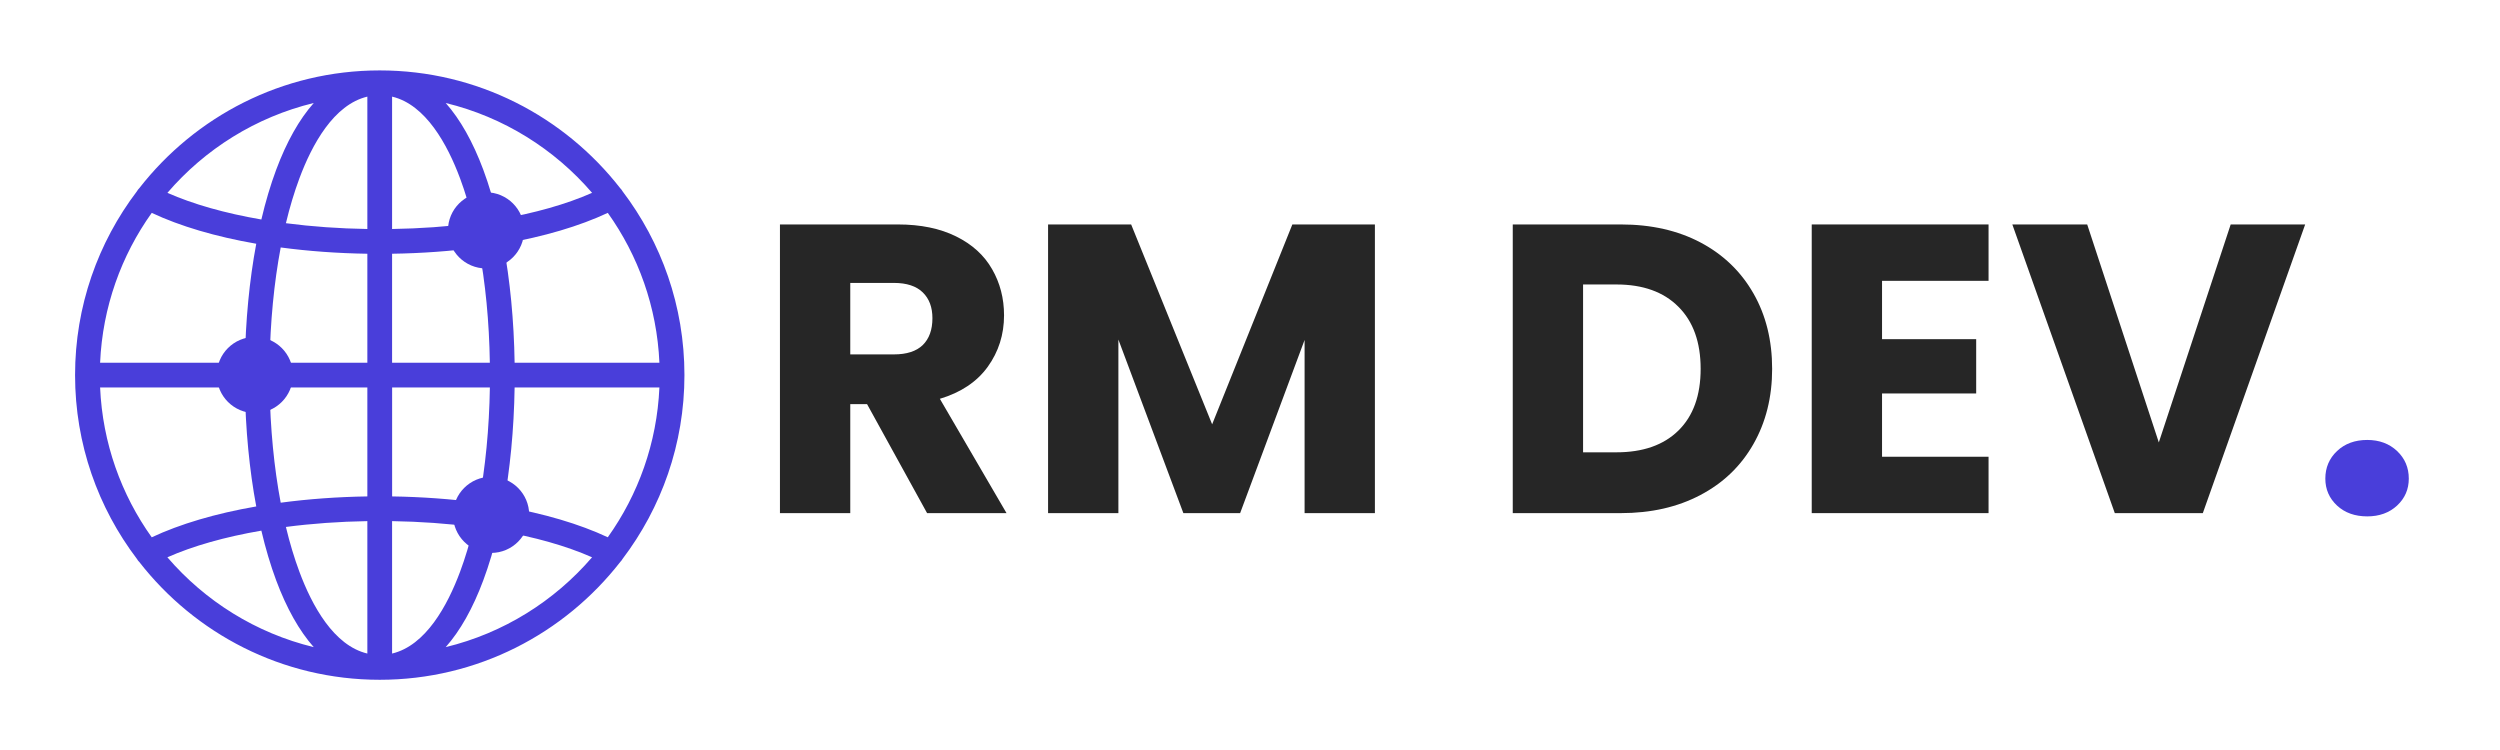<svg xmlns="http://www.w3.org/2000/svg" xmlns:xlink="http://www.w3.org/1999/xlink" width="400" zoomAndPan="magnify" viewBox="0 0 300 90" height="120" preserveAspectRatio="xMidYMid meet" version="1.0"><defs><g/><clipPath id="7194f6c029"><path d="M 9 8.441 L 82.121 8.441 L 82.121 81.559 L 9 81.559 Z M 9 8.441 " clip-rule="nonzero"/></clipPath><clipPath id="3933524f50"><path d="M 53.754 23.074 L 62.895 23.074 L 62.895 32.215 L 53.754 32.215 Z M 53.754 23.074 " clip-rule="nonzero"/></clipPath><clipPath id="76087633ba"><path d="M 58.324 23.074 C 55.801 23.074 53.754 25.121 53.754 27.645 C 53.754 30.168 55.801 32.215 58.324 32.215 C 60.848 32.215 62.895 30.168 62.895 27.645 C 62.895 25.121 60.848 23.074 58.324 23.074 Z M 58.324 23.074 " clip-rule="nonzero"/></clipPath><clipPath id="220778db0b"><path d="M 26.016 40.43 L 35.156 40.43 L 35.156 49.57 L 26.016 49.57 Z M 26.016 40.43 " clip-rule="nonzero"/></clipPath><clipPath id="3ab18676e0"><path d="M 30.586 40.43 C 28.062 40.43 26.016 42.477 26.016 45 C 26.016 47.523 28.062 49.57 30.586 49.57 C 33.109 49.57 35.156 47.523 35.156 45 C 35.156 42.477 33.109 40.43 30.586 40.43 Z M 30.586 40.43 " clip-rule="nonzero"/></clipPath><clipPath id="61aae26f4b"><path d="M 54.363 57.211 L 63.504 57.211 L 63.504 66.352 L 54.363 66.352 Z M 54.363 57.211 " clip-rule="nonzero"/></clipPath><clipPath id="082906ca7f"><path d="M 58.934 57.211 C 56.41 57.211 54.363 59.258 54.363 61.781 C 54.363 64.305 56.41 66.352 58.934 66.352 C 61.457 66.352 63.504 64.305 63.504 61.781 C 63.504 59.258 61.457 57.211 58.934 57.211 Z M 58.934 57.211 " clip-rule="nonzero"/></clipPath></defs><g clip-path="url(#7194f6c029)"><path fill="#493eda" d="M 74.699 67.082 C 79.359 60.941 82.133 53.297 82.133 45.012 C 82.133 36.723 79.359 29.078 74.699 22.945 C 74.625 22.809 74.531 22.688 74.422 22.582 C 67.727 13.988 57.281 8.449 45.566 8.449 C 33.852 8.449 23.41 13.988 16.715 22.582 C 16.605 22.688 16.512 22.809 16.438 22.945 C 11.777 29.082 9.008 36.727 9.008 45.012 C 9.008 53.297 11.777 60.941 16.438 67.078 C 16.512 67.215 16.605 67.336 16.715 67.438 C 23.41 76.035 33.855 81.574 45.57 81.574 C 57.285 81.574 67.734 76.031 74.434 67.43 C 74.535 67.328 74.625 67.215 74.699 67.082 Z M 12.012 46.492 L 29.383 46.492 C 29.461 51.547 29.93 56.391 30.75 60.773 C 25.875 61.617 21.59 62.887 18.207 64.477 C 14.555 59.359 12.305 53.176 12.012 46.496 Z M 18.207 25.543 C 21.59 27.137 25.875 28.402 30.75 29.25 C 29.93 33.629 29.461 38.473 29.383 43.527 L 12.012 43.527 C 12.305 36.844 14.555 30.664 18.207 25.547 Z M 79.129 43.527 L 61.754 43.527 C 61.676 38.473 61.207 33.629 60.387 29.246 C 65.262 28.402 69.547 27.133 72.934 25.543 C 76.586 30.66 78.836 36.844 79.129 43.523 Z M 44.082 43.527 L 32.352 43.527 C 32.43 38.613 32.887 33.918 33.684 29.695 C 37.016 30.141 40.504 30.395 44.082 30.449 Z M 44.082 46.492 L 44.082 59.57 C 40.504 59.625 37.02 59.879 33.684 60.324 C 32.887 56.102 32.43 51.406 32.352 46.492 L 44.086 46.492 Z M 47.051 46.492 L 58.785 46.492 C 58.707 51.406 58.25 56.102 57.453 60.324 C 54.117 59.879 50.633 59.625 47.055 59.57 L 47.055 46.492 Z M 47.051 43.527 L 47.051 30.449 C 50.629 30.395 54.117 30.141 57.449 29.695 C 58.25 33.918 58.707 38.613 58.781 43.527 Z M 47.051 27.48 L 47.051 11.594 C 51.086 12.555 53.691 17.332 55.211 21.41 C 55.824 23.059 56.363 24.859 56.828 26.785 C 53.691 27.195 50.414 27.426 47.051 27.48 Z M 44.082 11.594 L 44.082 27.48 C 40.719 27.426 37.445 27.195 34.309 26.785 C 34.77 24.859 35.312 23.059 35.926 21.41 C 37.445 17.332 40.051 12.555 44.082 11.594 Z M 44.082 62.535 L 44.082 78.426 C 40.051 77.465 37.445 72.688 35.926 68.605 C 35.312 66.961 34.77 65.156 34.309 63.234 C 37.445 62.824 40.723 62.59 44.082 62.535 Z M 47.051 78.426 L 47.051 62.535 C 50.414 62.59 53.691 62.82 56.828 63.234 C 56.363 65.16 55.824 66.961 55.211 68.605 C 53.688 72.688 51.086 77.465 47.051 78.426 Z M 61.754 46.492 L 79.129 46.492 C 78.836 53.176 76.586 59.355 72.934 64.473 C 69.547 62.883 65.262 61.613 60.387 60.77 C 61.207 56.387 61.676 51.543 61.754 46.488 Z M 71.047 23.141 C 67.98 24.5 64.141 25.59 59.773 26.34 C 59.27 24.199 58.676 22.199 57.996 20.371 C 56.738 17.004 55.223 14.32 53.484 12.359 C 60.426 14.043 66.535 17.887 71.051 23.141 Z M 37.652 12.359 C 35.914 14.32 34.398 17.004 33.141 20.371 C 32.461 22.199 31.867 24.199 31.363 26.34 C 26.996 25.59 23.16 24.5 20.09 23.141 C 24.602 17.887 30.711 14.043 37.652 12.359 Z M 20.086 66.875 C 23.156 65.516 26.996 64.426 31.363 63.676 C 31.867 65.816 32.461 67.816 33.141 69.645 C 34.398 73.012 35.914 75.695 37.648 77.656 C 30.707 75.973 24.602 72.129 20.086 66.875 Z M 53.484 77.656 C 55.223 75.695 56.738 73.012 57.992 69.645 C 58.676 67.816 59.27 65.816 59.773 63.676 C 64.137 64.426 67.977 65.516 71.047 66.875 C 66.531 72.129 60.426 75.973 53.48 77.656 Z M 53.484 77.656 " fill-opacity="1" fill-rule="nonzero"/></g><g clip-path="url(#3933524f50)"><g clip-path="url(#76087633ba)"><path fill="#493eda" d="M 53.754 23.074 L 62.895 23.074 L 62.895 32.215 L 53.754 32.215 Z M 53.754 23.074 " fill-opacity="1" fill-rule="nonzero"/></g></g><g clip-path="url(#220778db0b)"><g clip-path="url(#3ab18676e0)"><path fill="#493eda" d="M 26.016 40.43 L 35.156 40.43 L 35.156 49.57 L 26.016 49.57 Z M 26.016 40.43 " fill-opacity="1" fill-rule="nonzero"/></g></g><g clip-path="url(#61aae26f4b)"><g clip-path="url(#082906ca7f)"><path fill="#493eda" d="M 54.363 57.211 L 63.504 57.211 L 63.504 66.352 L 54.363 66.352 Z M 54.363 57.211 " fill-opacity="1" fill-rule="nonzero"/></g></g><g fill="#262626" fill-opacity="1"><g transform="translate(90.532, 61.575)"><g><path d="M 20.719 0 L 13.516 -13.078 L 11.5 -13.078 L 11.5 0 L 3.062 0 L 3.062 -34.641 L 17.219 -34.641 C 19.945 -34.641 22.273 -34.16 24.203 -33.203 C 26.129 -32.254 27.566 -30.945 28.516 -29.281 C 29.473 -27.625 29.953 -25.773 29.953 -23.734 C 29.953 -21.43 29.301 -19.375 28 -17.562 C 26.695 -15.758 24.781 -14.477 22.25 -13.719 L 30.25 0 Z M 11.5 -19.047 L 16.734 -19.047 C 18.273 -19.047 19.43 -19.422 20.203 -20.172 C 20.973 -20.93 21.359 -22.004 21.359 -23.391 C 21.359 -24.703 20.973 -25.734 20.203 -26.484 C 19.43 -27.242 18.273 -27.625 16.734 -27.625 L 11.5 -27.625 Z M 11.5 -19.047 "/></g></g></g><g fill="#262626" fill-opacity="1"><g transform="translate(122.707, 61.575)"><g><path d="M 42.281 -34.641 L 42.281 0 L 33.844 0 L 33.844 -20.781 L 26.109 0 L 19.297 0 L 11.5 -20.828 L 11.5 0 L 3.062 0 L 3.062 -34.641 L 13.031 -34.641 L 22.75 -10.656 L 32.375 -34.641 Z M 42.281 -34.641 "/></g></g></g><g fill="#262626" fill-opacity="1"><g transform="translate(168.008, 61.575)"><g/></g></g><g fill="#262626" fill-opacity="1"><g transform="translate(178.469, 61.575)"><g><path d="M 16.031 -34.641 C 19.688 -34.641 22.879 -33.914 25.609 -32.469 C 28.336 -31.02 30.445 -28.988 31.938 -26.375 C 33.438 -23.758 34.188 -20.738 34.188 -17.312 C 34.188 -13.926 33.438 -10.914 31.938 -8.281 C 30.445 -5.656 28.328 -3.617 25.578 -2.172 C 22.836 -0.723 19.656 0 16.031 0 L 3.062 0 L 3.062 -34.641 Z M 15.5 -7.297 C 18.688 -7.297 21.164 -8.164 22.938 -9.906 C 24.719 -11.656 25.609 -14.125 25.609 -17.312 C 25.609 -20.508 24.719 -22.992 22.938 -24.766 C 21.164 -26.547 18.688 -27.438 15.5 -27.438 L 11.5 -27.438 L 11.5 -7.297 Z M 15.5 -7.297 "/></g></g></g><g fill="#262626" fill-opacity="1"><g transform="translate(214.345, 61.575)"><g><path d="M 11.5 -27.875 L 11.5 -20.875 L 22.797 -20.875 L 22.797 -14.359 L 11.5 -14.359 L 11.5 -6.766 L 24.281 -6.766 L 24.281 0 L 3.062 0 L 3.062 -34.641 L 24.281 -34.641 L 24.281 -27.875 Z M 11.5 -27.875 "/></g></g></g><g fill="#262626" fill-opacity="1"><g transform="translate(241.042, 61.575)"><g><path d="M 35.578 -34.641 L 23.297 0 L 12.734 0 L 0.438 -34.641 L 9.422 -34.641 L 18.016 -8.484 L 26.641 -34.641 Z M 35.578 -34.641 "/></g></g></g><g fill="#493eda" fill-opacity="1"><g transform="translate(277.071, 61.575)"><g><path d="M 7 0.391 C 5.52 0.391 4.312 -0.039 3.375 -0.906 C 2.438 -1.781 1.969 -2.859 1.969 -4.141 C 1.969 -5.461 2.438 -6.566 3.375 -7.453 C 4.312 -8.336 5.52 -8.781 7 -8.781 C 8.445 -8.781 9.641 -8.336 10.578 -7.453 C 11.516 -6.566 11.984 -5.461 11.984 -4.141 C 11.984 -2.859 11.516 -1.781 10.578 -0.906 C 9.641 -0.039 8.445 0.391 7 0.391 Z M 7 0.391 "/></g></g></g></svg>